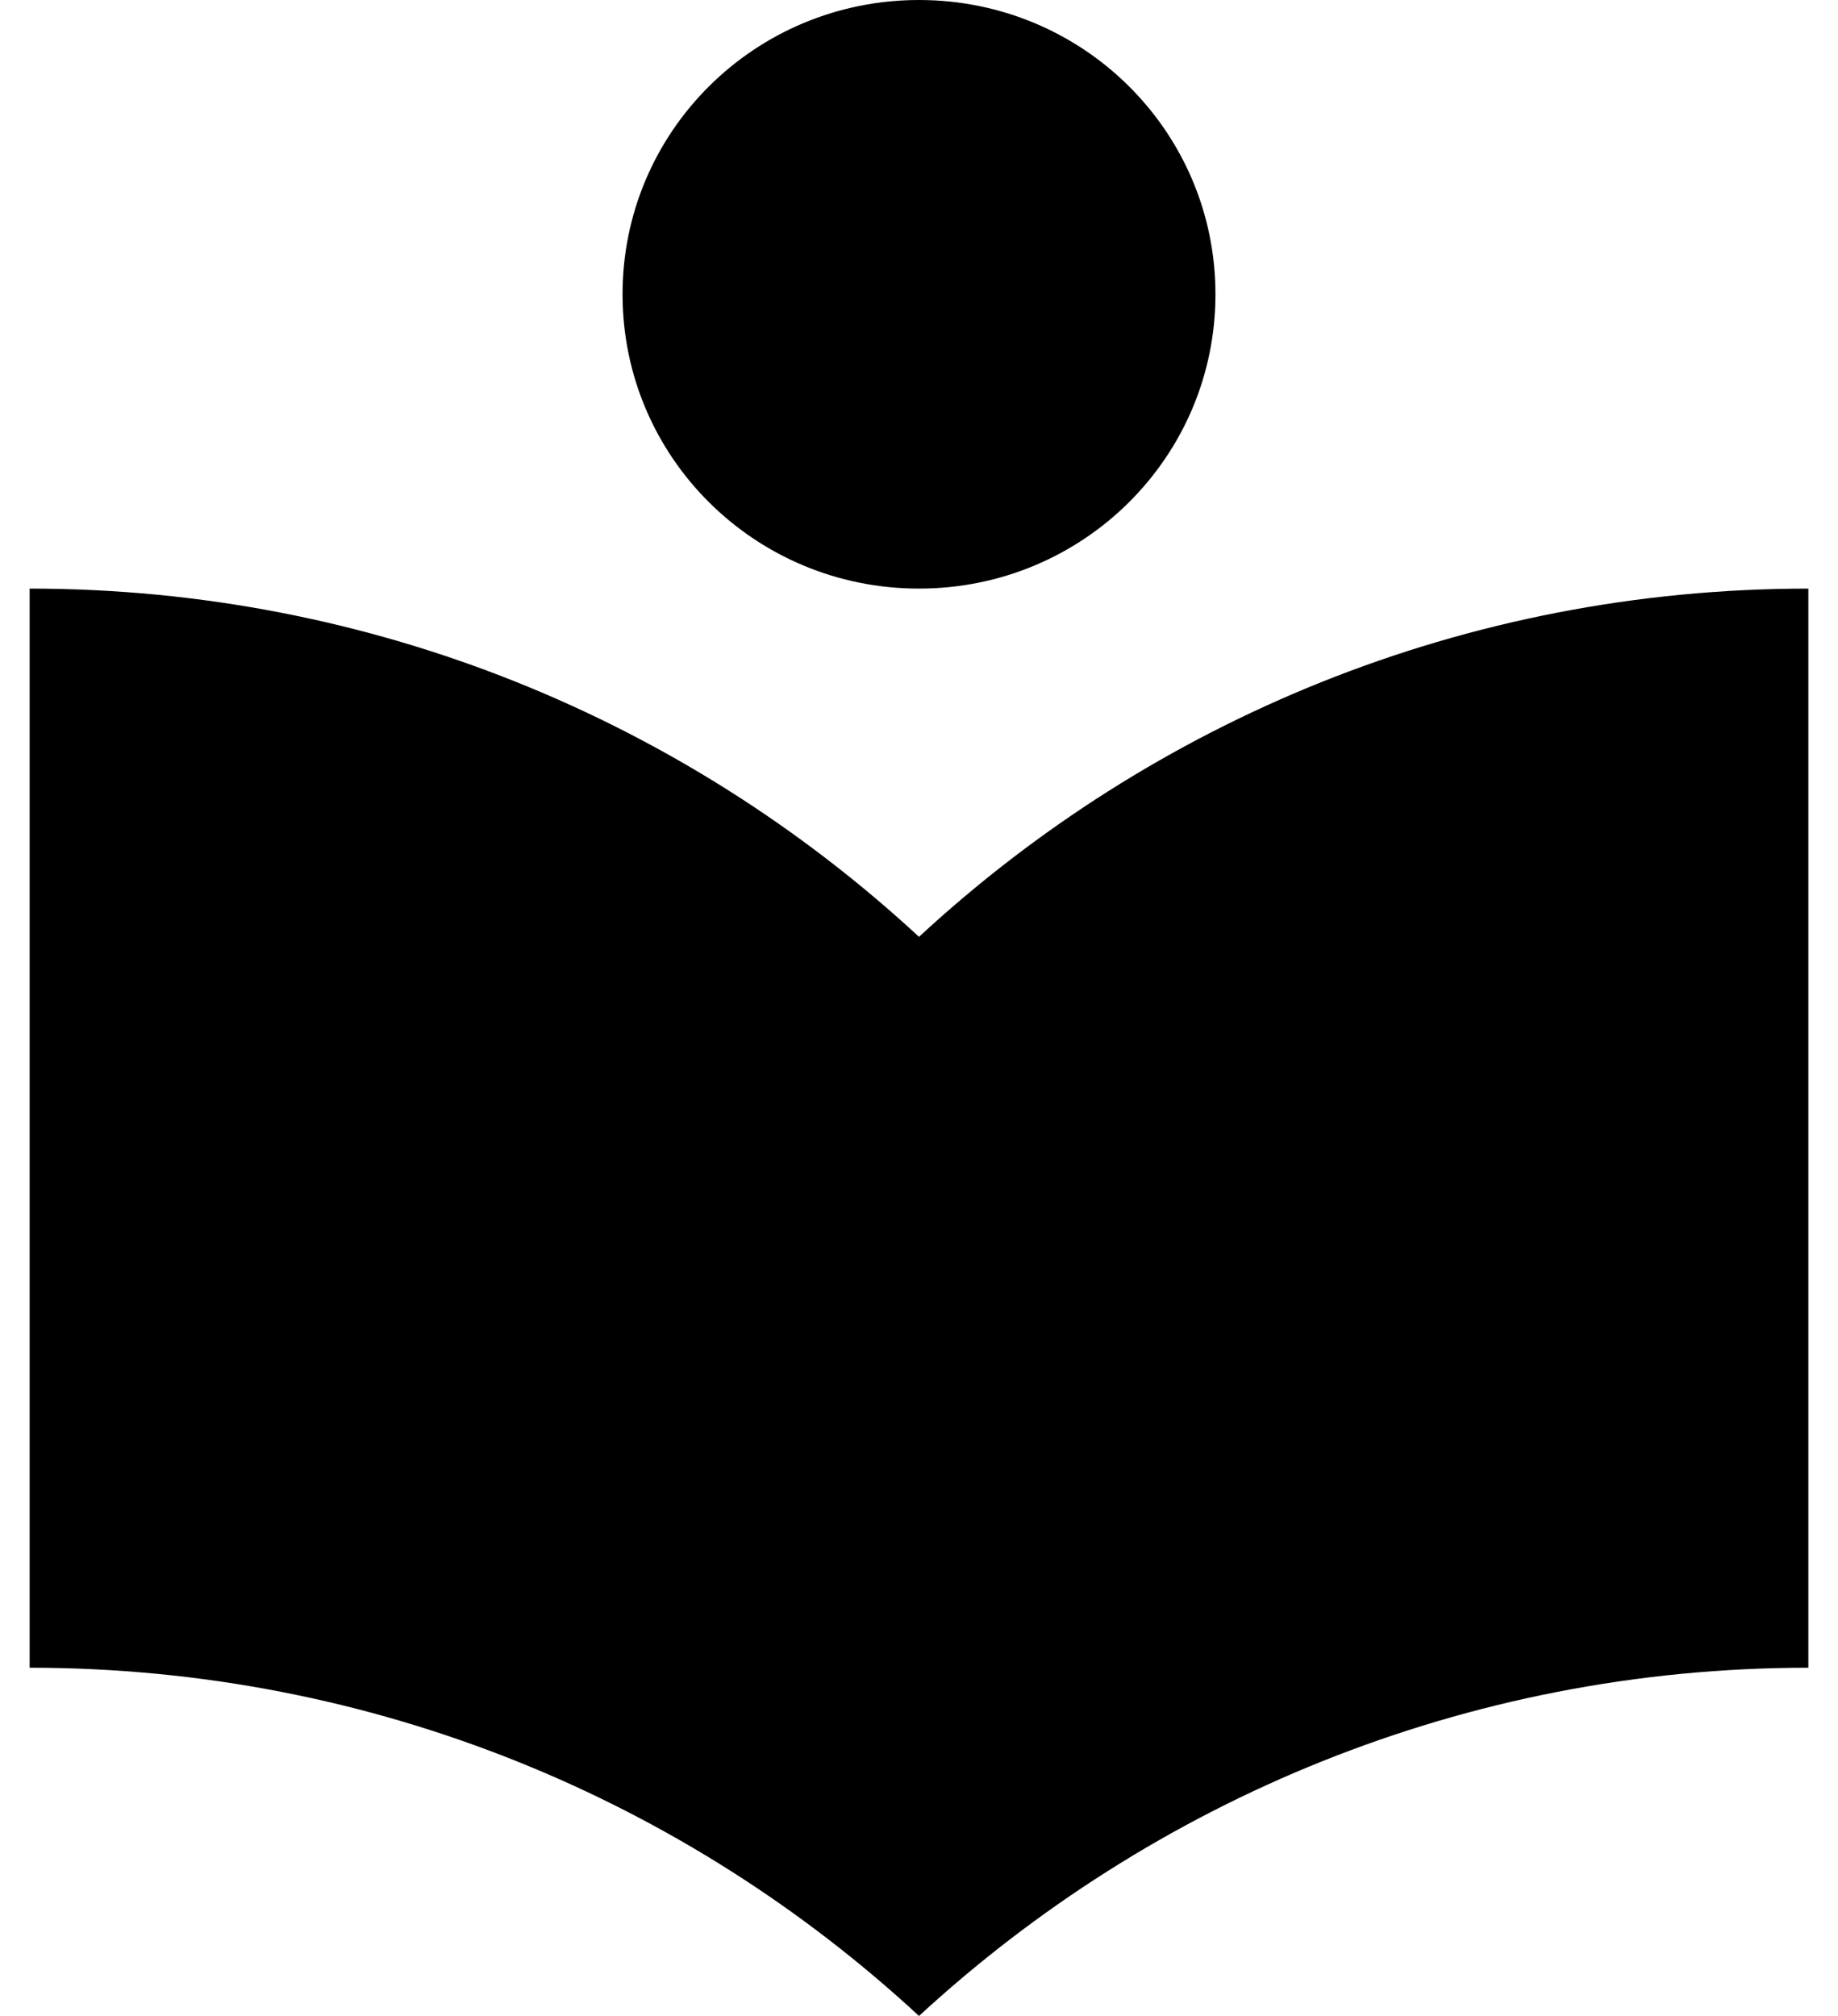 <svg width="31" height="34" viewBox="0 0 31 34" fill="none" xmlns="http://www.w3.org/2000/svg">
<path id="Vector" d="M15.5 15.8C11.567 12.161 6.3 9.927 0.5 9.927V28.127C6.3 28.127 11.567 30.36 15.5 34C19.433 30.377 24.7 28.127 30.5 28.127V9.927C24.7 9.927 19.433 12.161 15.5 15.8ZM15.5 9.927C18.267 9.927 20.5 7.71 20.5 4.963C20.5 2.217 18.267 0 15.5 0C12.733 0 10.5 2.217 10.5 4.963C10.5 7.71 12.733 9.927 15.5 9.927Z" fill="black"/>
</svg>
